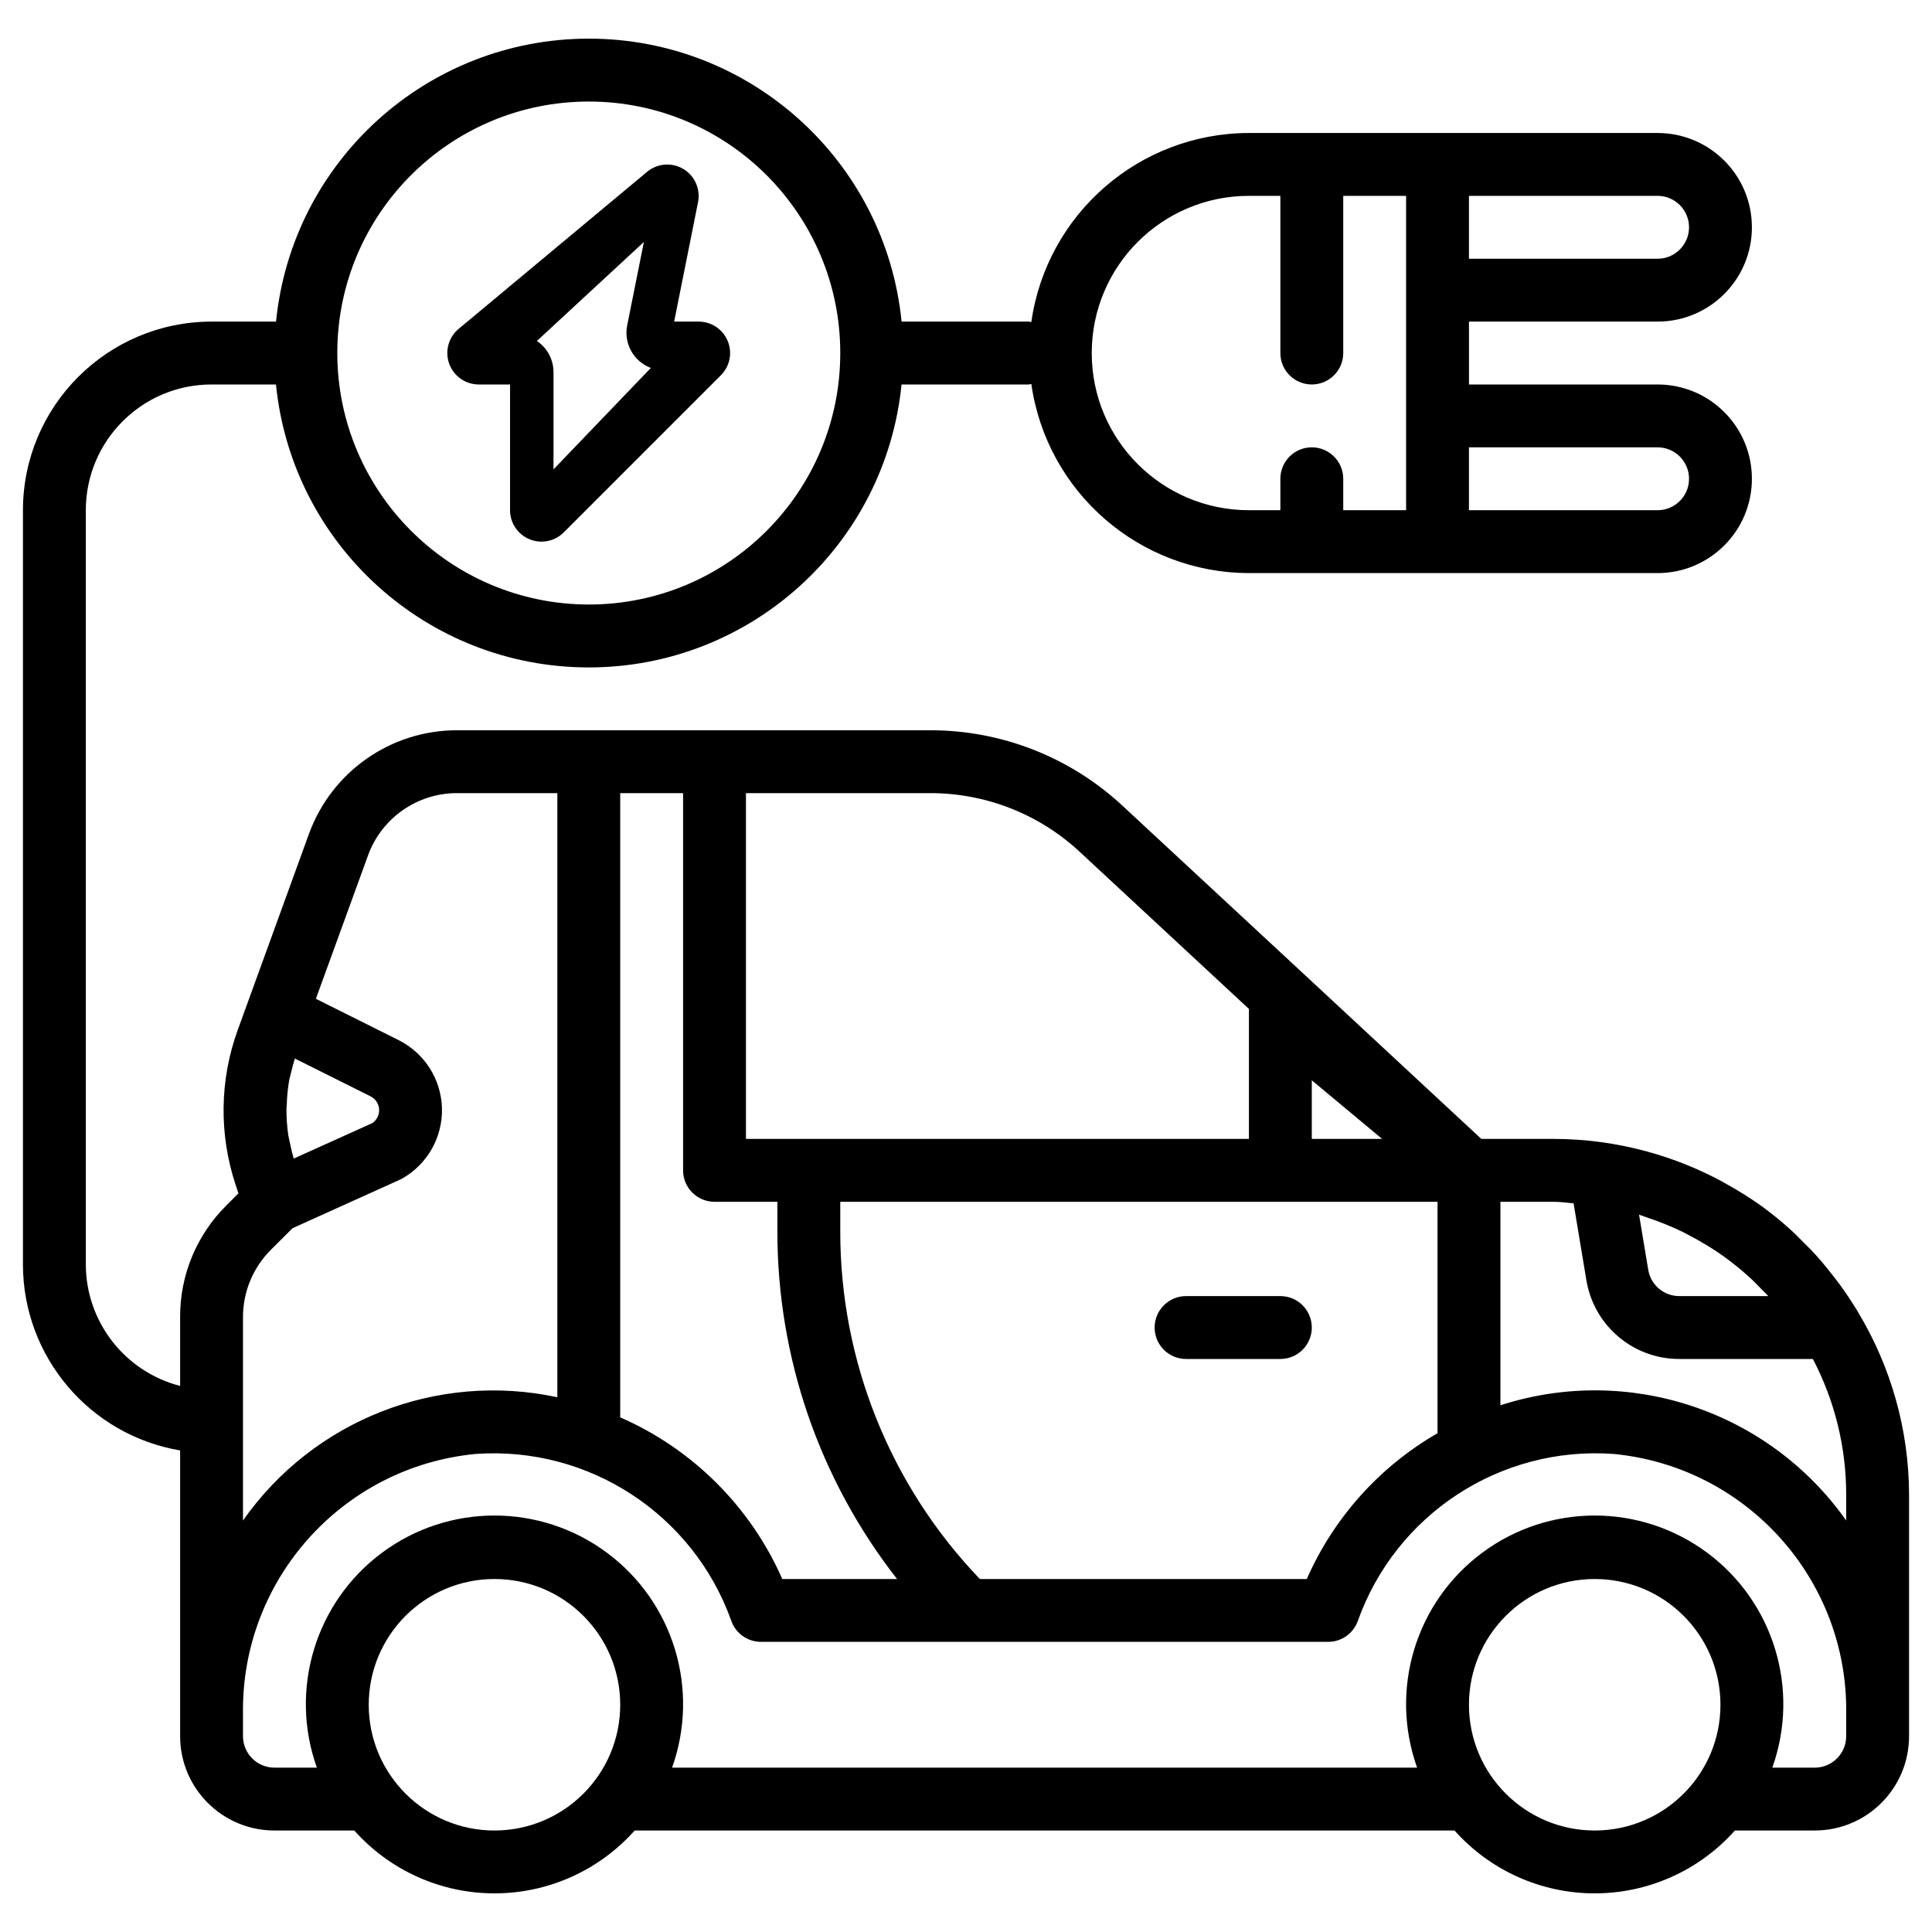 <?xml version="1.0" encoding="utf-8"?>
<!-- Generator: Adobe Illustrator 16.0.0, SVG Export Plug-In . SVG Version: 6.00 Build 0)  -->
<!DOCTYPE svg PUBLIC "-//W3C//DTD SVG 1.1//EN" "http://www.w3.org/Graphics/SVG/1.1/DTD/svg11.dtd">
<svg version="1.1" id="Capa_1" xmlns="http://www.w3.org/2000/svg" xmlns:xlink="http://www.w3.org/1999/xlink" x="0px" y="0px"
	 width="500px" height="500px" viewBox="0 0 500 500" enable-background="new 0 0 500 500" xml:space="preserve">
<g>
	<path d="M339.492,343.563c0-4.494-3.643-8.137-8.137-8.137h-24.406c-4.494,0-8.131,3.643-8.131,8.137s3.637,8.137,8.131,8.137
		h24.406C335.85,351.699,339.492,348.057,339.492,343.563z"/>
	<path d="M5.938,132.042v195.252c0.043,23.789,17.222,44.093,40.677,48.077v73.95c0,13.482,10.927,24.411,24.408,24.411h20.663
		c9.22,10.349,22.421,16.269,36.285,16.269s27.063-5.92,36.282-16.269h212.172c9.223,10.349,22.42,16.269,36.287,16.269
		c13.859,0,27.061-5.92,36.277-16.269h20.666c13.482,0,24.406-10.929,24.406-24.411v-62.639
		c-0.061-16.585-4.617-32.833-13.166-47.038c-0.041-0.076-0.01-0.076-0.107-0.245c-0.096-0.173-0.229-0.32-0.326-0.488
		c-1.391-2.272-2.863-4.474-4.438-6.624c-0.5-0.683-1.02-1.345-1.529-2.002c-1.385-1.773-2.791-3.521-4.299-5.197
		c-1.08-1.218-2.242-2.359-3.379-3.48c-1.125-1.126-2.221-2.287-3.408-3.353c-2.486-2.262-5.105-4.382-7.836-6.348
		c-2.732-1.927-5.574-3.705-8.5-5.33c-0.469-0.29-0.947-0.561-1.416-0.811c-6.135-3.312-12.625-5.904-19.346-7.739l-0.361-0.102
		c-7.766-2.094-15.775-3.164-23.814-3.175h-18.771l-46.457-43.152l-46.375-43.044C277,195.957,259.197,188.967,240.71,188.99
		H118.204c-17.099,0.022-32.364,10.717-38.233,26.782l-17.581,48.403l-0.886,2.445c-4.665,12.876-4.853,26.953-0.542,39.956
		l0.746,2.257l-3.174,3.185c-7.65,7.612-11.945,17.966-11.917,28.762v17.899c-14.325-3.699-24.352-16.595-24.408-31.386V132.042
		c0-17.976,14.572-32.54,32.543-32.54h16.668c4.175,41.573,39.164,73.227,80.949,73.227c41.787,0,76.775-31.653,80.951-73.227
		h32.952c0.215-0.033,0.424-0.076,0.633-0.133c3.994,28.041,27.992,48.893,56.32,48.944h105.754
		c13.482,0,24.412-10.93,24.412-24.406c0-13.481-10.93-24.405-24.412-24.405h-48.811V83.229h48.811
		c13.482,0,24.412-10.927,24.412-24.406c0-13.481-10.93-24.405-24.412-24.405H323.223c-28.328,0.046-52.326,20.897-56.32,48.938
		c-0.209-0.056-0.418-0.097-0.633-0.127h-32.937c-4.173-41.579-39.163-73.229-80.948-73.229c-41.788,0-76.775,31.65-80.949,73.229
		H54.75C27.801,83.254,5.966,105.094,5.938,132.042z M380.166,115.771h48.811c4.494,0,8.143,3.638,8.143,8.137
		c0,4.491-3.648,8.135-8.143,8.135h-48.811V115.771z M380.166,50.688h48.811c4.494,0,8.143,3.638,8.143,8.134
		c0,4.494-3.648,8.138-8.143,8.138h-48.811V50.688z M282.543,91.365c0-22.47,18.211-40.677,40.68-40.677h8.133v40.677
		c0,4.494,3.643,8.137,8.137,8.137c4.488,0,8.137-3.643,8.137-8.137V50.688h16.268v81.354h-16.268v-8.135
		c0-4.499-3.648-8.137-8.137-8.137c-4.494,0-8.137,3.638-8.137,8.137v8.135h-8.133C300.754,132.042,282.543,113.829,282.543,91.365z
		 M87.292,91.365c0-35.946,29.139-65.085,65.085-65.085c35.946,0,65.083,29.139,65.083,65.085c0,35.94-29.136,65.085-65.083,65.085
		C116.451,156.404,87.333,127.291,87.292,91.365z M95.908,283.735c1.276,0.643,2.114,1.916,2.206,3.338
		c0.086,1.427-0.586,2.792-1.768,3.592l-20.34,9.177c-0.356-1.238-0.647-2.481-0.902-3.729c-0.147-0.775-0.372-1.529-0.489-2.304
		c-0.341-2.313-0.5-4.642-0.479-6.975c0-0.326,0.082-0.652,0.082-0.979c0.056-2.013,0.252-4.021,0.576-6.007
		c0.147-0.877,0.402-1.687,0.596-2.502c0.267-1.146,0.56-2.277,0.919-3.398L95.908,283.735z M184.919,311.021h16.269v7.556
		c-0.046,32.645,10.857,64.356,30.973,90.071h-29.704c-8.239-18.72-23.211-33.653-41.945-41.841V205.261h16.271v97.628
		C176.782,307.382,180.425,311.021,184.919,311.021z M323.223,294.751H193.053v-89.49h47.657c14.381-0.02,28.229,5.419,38.75,15.22
		l43.762,40.628v1.101V294.751z M357.697,294.751h-18.205v-15.173L357.697,294.751z M372.035,370.913
		c-15.012,8.651-26.861,21.873-33.842,37.734h-84.605c-23.236-24.222-36.182-56.505-36.129-90.071v-7.556h154.576V370.913z
		 M457.627,335.426h-23.004c-3.984,0.021-7.408-2.858-8.061-6.802l-2.375-14.262l0.215,0.062c0.764,0.255,1.514,0.55,2.271,0.81
		c3.063,1.029,6.053,2.247,8.957,3.653c0.398,0.204,0.805,0.448,1.209,0.652c3.184,1.631,6.25,3.485,9.176,5.549l0.07,0.046
		c0.129,0.081,0.234,0.188,0.348,0.27c2.119,1.534,4.146,3.185,6.094,4.938c1.146,1.02,2.221,2.14,3.301,3.256
		C456.449,334.198,457.051,334.804,457.627,335.426z M477.793,393.5c-20.094-28.446-56.346-40.521-89.484-29.816v-52.663h13.818
		c1.721,0,3.412,0.274,5.115,0.392l3.311,19.887c1.938,11.79,12.133,20.432,24.07,20.4h34.545
		c5.654,10.792,8.609,22.796,8.625,34.983V393.5z M380.166,441.19c0-17.976,14.572-32.543,32.547-32.543
		c17.967,0,32.539,14.567,32.539,32.543c0,17.97-14.572,32.542-32.539,32.542C394.738,473.732,380.166,459.16,380.166,441.19z
		 M95.429,441.19c0-17.976,14.569-32.543,32.542-32.543c17.97,0,32.54,14.567,32.54,32.543c0,17.97-14.57,32.542-32.54,32.542
		C109.998,473.732,95.429,459.16,95.429,441.19z M62.886,443.626c-0.545-34.703,25.654-64.016,60.201-67.343
		c29.256-2.089,56.313,15.576,66.178,43.196c1.146,3.256,4.221,5.432,7.668,5.432h146.803c3.449,0,6.521-2.176,7.674-5.432
		c9.854-27.631,36.918-45.301,66.186-43.201c34.549,3.332,60.754,32.64,60.197,67.348v5.695c0,4.494-3.643,8.143-8.137,8.143
		h-10.984c7.234-20.248,0.377-42.84-16.885-55.644c-17.273-12.804-40.885-12.804-58.15,0
		c-17.268,12.804-24.127,35.396-16.891,55.644H173.934c7.235-20.248,0.377-42.84-16.891-55.644
		c-17.267-12.804-40.88-12.804-58.147,0c-17.27,12.804-24.123,35.396-16.891,55.644H71.023c-4.494,0-8.137-3.648-8.137-8.143
		V443.626z M62.886,340.771c0.021-6.455,2.578-12.641,7.125-17.227l5.699-5.687l27.738-12.533c0.24-0.103,0.469-0.214,0.69-0.347
		c6.512-3.709,10.442-10.71,10.239-18.2c-0.209-7.489-4.524-14.251-11.227-17.599l-21.4-10.694l13.515-37.158
		c3.523-9.635,12.682-16.045,22.938-16.065h26.036v156.344c-31.06-6.664-63.098,5.89-81.354,31.896V340.771z"/>
	<path d="M180.817,83.229h-6.346l6.183-30.917c0.67-3.379-0.856-6.823-3.819-8.583c-2.968-1.766-6.723-1.465-9.372,0.741
		l-48.812,40.68c-2.604,2.201-3.559,5.788-2.395,8.992c1.162,3.205,4.204,5.343,7.609,5.36h8.135v32.54
		c0,3.289,1.984,6.254,5.023,7.513c3.037,1.259,6.537,0.563,8.866-1.763l40.677-40.68c2.326-2.323,3.024-5.823,1.765-8.86
		C187.072,85.21,184.104,83.229,180.817,83.229z M143.246,121.472V96.317c0-3.24-1.61-6.271-4.3-8.075l27.692-25.621l-4.318,21.578
		c-0.94,4.68,1.653,9.344,6.117,11.021L143.246,121.472z"/>
</g>
</svg>
